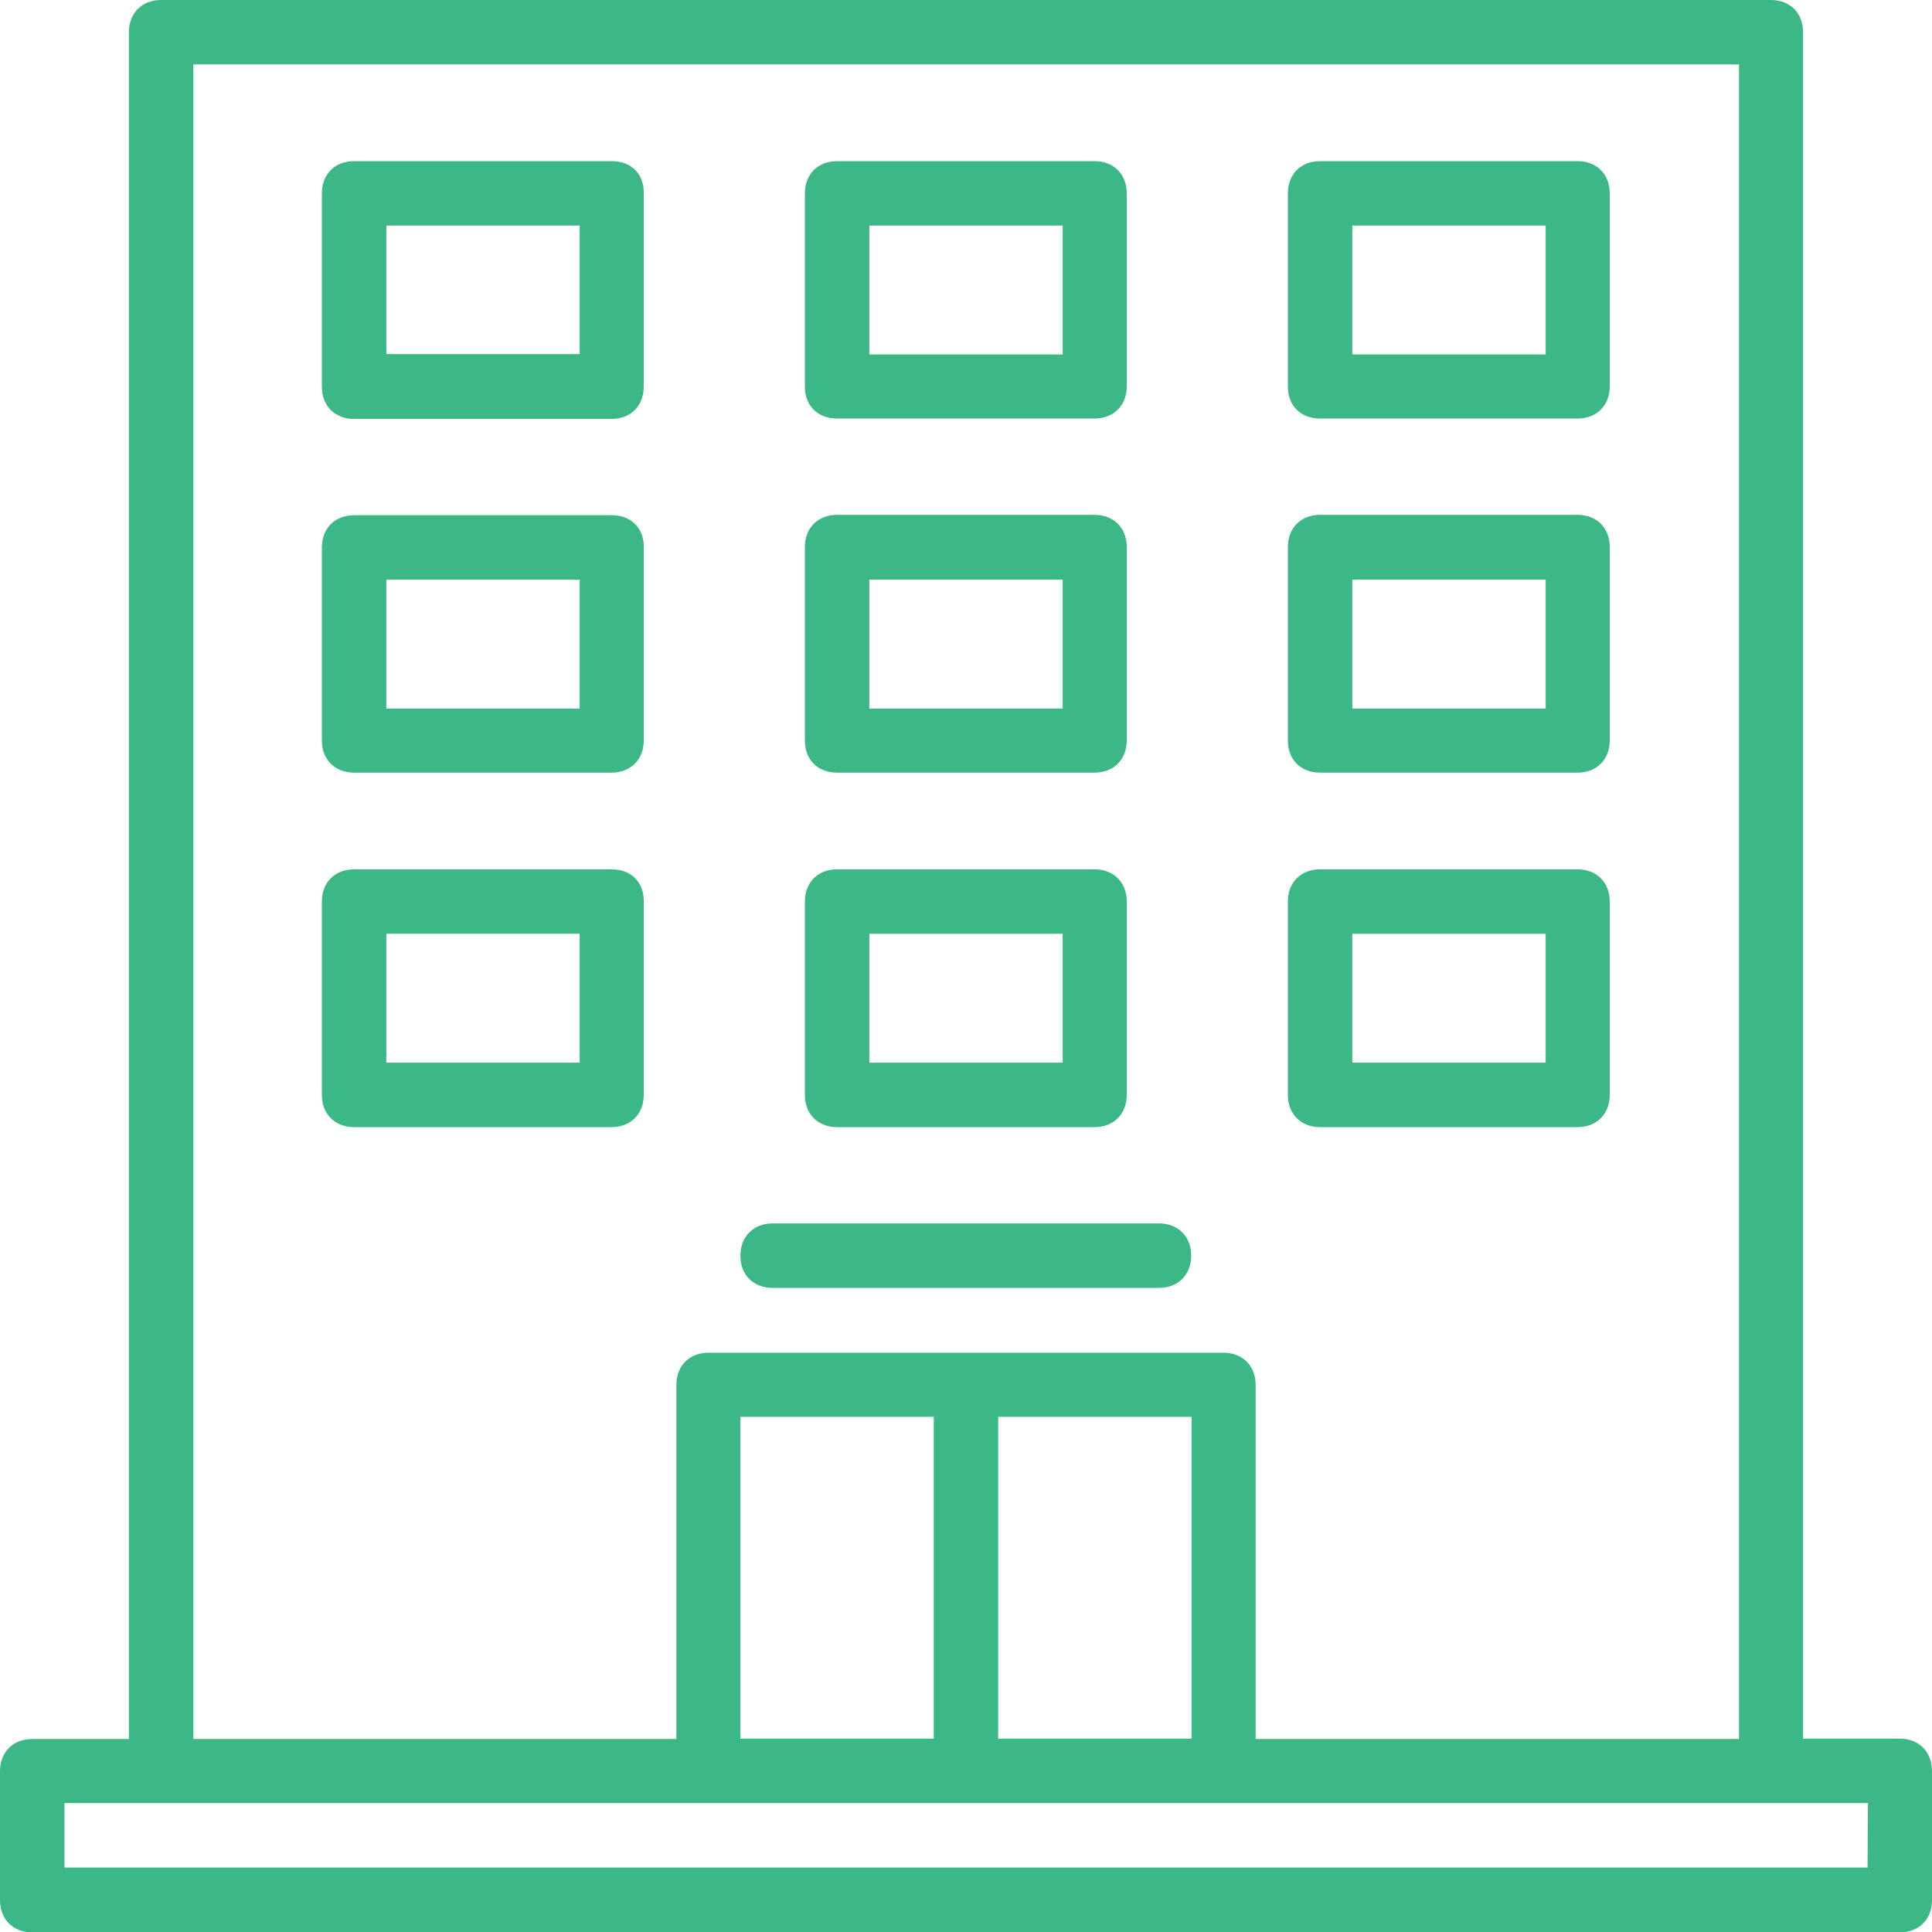 <?xml version="1.0" encoding="utf-8"?>
<!-- Generator: Adobe Illustrator 19.2.1, SVG Export Plug-In . SVG Version: 6.00 Build 0)  -->
<svg version="1.1" id="Layer_1" xmlns="http://www.w3.org/2000/svg" xmlns:xlink="http://www.w3.org/1999/xlink" x="0px" y="0px"
	 viewBox="0 0 503.6 503.6" style="enable-background:new 0 0 503.6 503.6;" xml:space="preserve">
<style type="text/css">
	.st0{fill:#3BB885;}
</style>
<g transform="translate(1 1)">
	<g>
		<g>
			<path class="st0" d="M494.2,452.2H469V7.4c0-5-3.4-8.4-8.4-8.4H41c-5,0-8.4,3.4-8.4,8.4v444.9H7.4c-5,0-8.4,3.4-8.4,8.4v33.6
				c0,5,3.4,8.4,8.4,8.4h486.8c5,0,8.4-3.4,8.4-8.4v-33.6C502.6,455.6,499.2,452.2,494.2,452.2z M49.4,15.8h402.9v436.5H326.3v-92.3
				c0-5-3.4-8.4-8.4-8.4h-67.1h-67.1c-5,0-8.4,3.4-8.4,8.4v92.3H49.4V15.8z M192,452.2v-83.9h50.4v83.9H192z M259.2,368.3h50.4v83.9
				h-50.4V368.3z M485.8,485.8h-470V469H41h142.7h67.1H318h142.7h25.2L485.8,485.8L485.8,485.8z"/>
			<path class="st0" d="M158.5,41H91.3c-5,0-8.4,3.4-8.4,8.4v50.4c0,5,3.4,8.4,8.4,8.4h67.1c5,0,8.4-3.4,8.4-8.4V49.4
				C166.9,44.3,163.5,41,158.5,41z M150.1,91.3H99.7V57.8h50.4V91.3z"/>
			<path class="st0" d="M158.5,133.3H91.3c-5,0-8.4,3.4-8.4,8.4V192c0,5,3.4,8.4,8.4,8.4h67.1c5,0,8.4-3.4,8.4-8.4v-50.4
				C166.9,136.7,163.5,133.3,158.5,133.3z M150.1,183.7H99.7v-33.6h50.4V183.7z"/>
			<path class="st0" d="M217.2,200.4h67.1c5,0,8.4-3.4,8.4-8.4v-50.4c0-5-3.4-8.4-8.4-8.4h-67.1c-5,0-8.4,3.4-8.4,8.4V192
				C208.8,197.1,212.2,200.4,217.2,200.4z M225.6,150.1H276v33.6h-50.4L225.6,150.1L225.6,150.1z"/>
			<path class="st0" d="M343.1,200.4h67.1c5,0,8.4-3.4,8.4-8.4v-50.4c0-5-3.4-8.4-8.4-8.4h-67.1c-5,0-8.4,3.4-8.4,8.4V192
				C334.7,197.1,338.1,200.4,343.1,200.4z M351.5,150.1h50.4v33.6h-50.4V150.1z"/>
			<path class="st0" d="M217.2,292.8h67.1c5,0,8.4-3.4,8.4-8.4V234c0-5-3.4-8.4-8.4-8.4h-67.1c-5,0-8.4,3.4-8.4,8.4v50.4
				C208.8,289.4,212.2,292.8,217.2,292.8z M225.6,242.4H276V276h-50.4L225.6,242.4L225.6,242.4z"/>
			<path class="st0" d="M343.1,292.8h67.1c5,0,8.4-3.4,8.4-8.4V234c0-5-3.4-8.4-8.4-8.4h-67.1c-5,0-8.4,3.4-8.4,8.4v50.4
				C334.7,289.4,338.1,292.8,343.1,292.8z M351.5,242.4h50.4V276h-50.4V242.4z"/>
			<path class="st0" d="M158.5,225.6H91.3c-5,0-8.4,3.4-8.4,8.4v50.4c0,5,3.4,8.4,8.4,8.4h67.1c5,0,8.4-3.4,8.4-8.4V234
				C166.9,229,163.5,225.6,158.5,225.6z M150.1,276H99.7v-33.6h50.4V276z"/>
			<path class="st0" d="M217.2,108.1h67.1c5,0,8.4-3.4,8.4-8.4V49.4c0-5-3.4-8.4-8.4-8.4h-67.1c-5,0-8.4,3.4-8.4,8.4v50.4
				C208.8,104.8,212.2,108.1,217.2,108.1z M225.6,57.8H276v33.6h-50.4L225.6,57.8L225.6,57.8z"/>
			<path class="st0" d="M343.1,108.1h67.1c5,0,8.4-3.4,8.4-8.4V49.4c0-5-3.4-8.4-8.4-8.4h-67.1c-5,0-8.4,3.4-8.4,8.4v50.4
				C334.7,104.8,338.1,108.1,343.1,108.1z M351.5,57.8h50.4v33.6h-50.4V57.8z"/>
			<path class="st0" d="M200.4,334.7h100.7c5,0,8.4-3.4,8.4-8.4s-3.4-8.4-8.4-8.4H200.4c-5,0-8.4,3.4-8.4,8.4
				C192,331.4,195.4,334.7,200.4,334.7z"/>
		</g>
	</g>
</g>
</svg>
